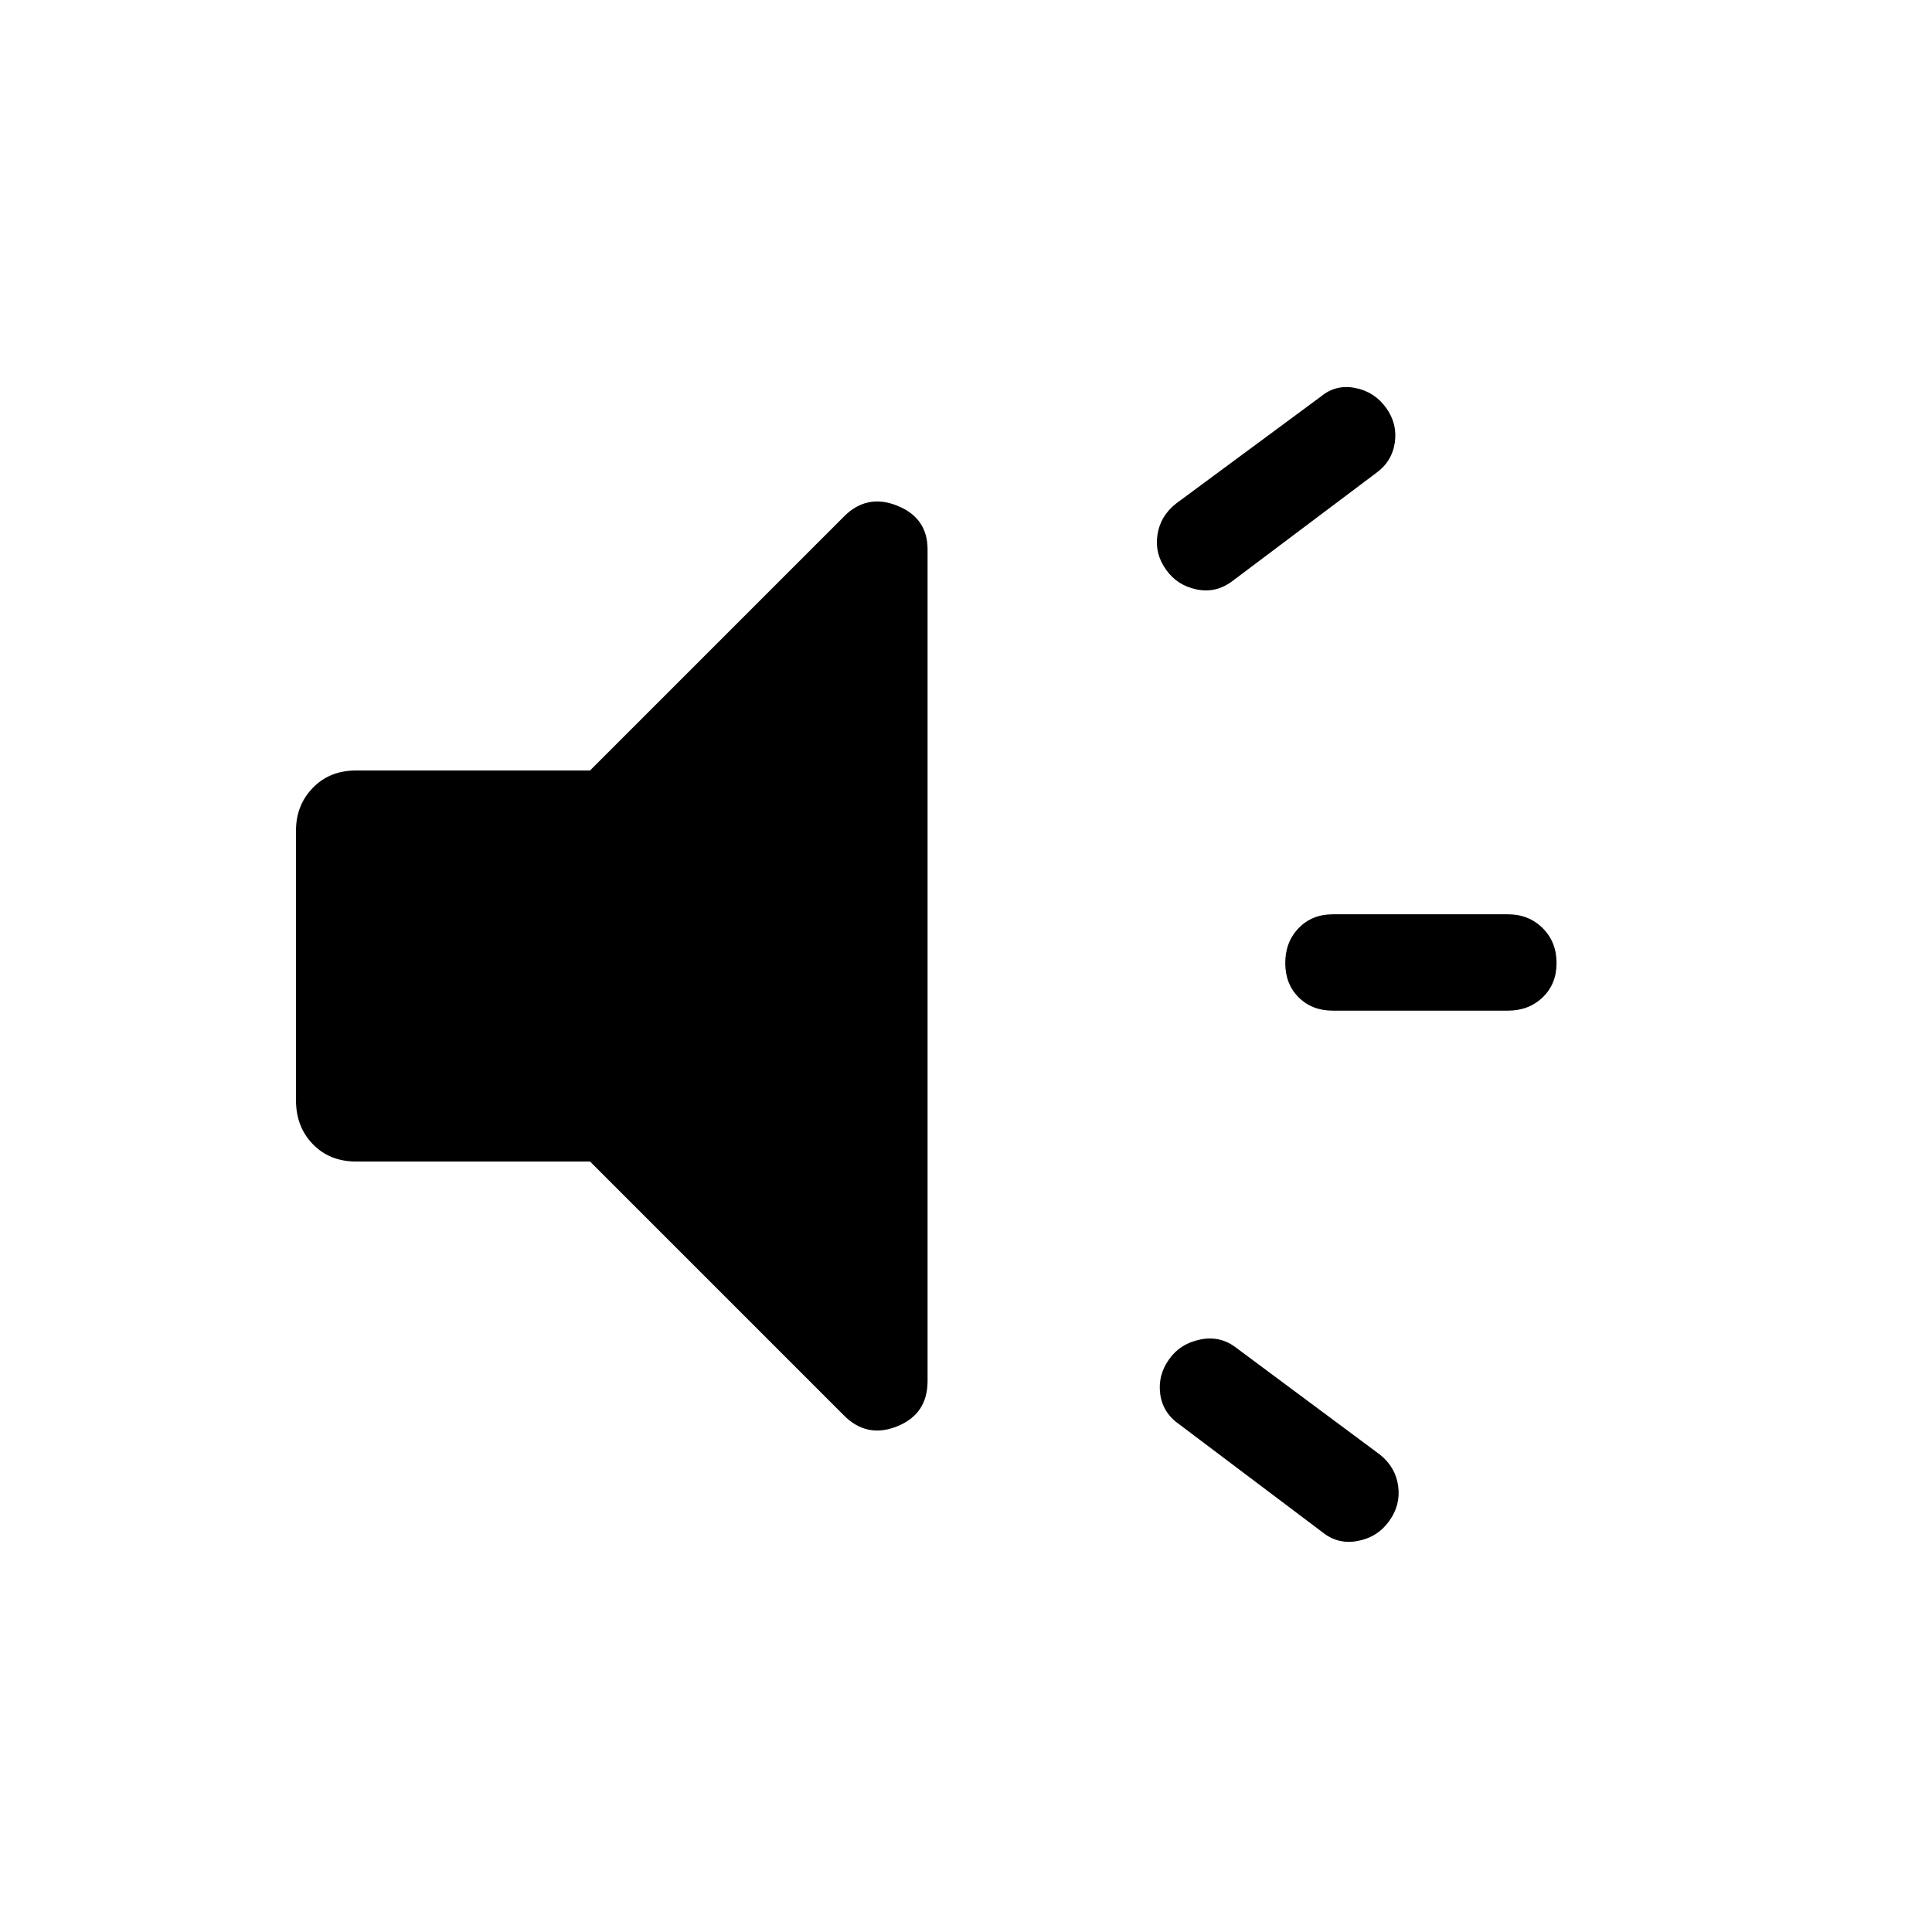 <svg xmlns="http://www.w3.org/2000/svg" height="40" viewBox="0 -960 960 960" width="40"><path d="M749.24-457.81h-86.92q-10.42 0-17.05-6.63-6.63-6.62-6.63-17.05 0-10.42 6.63-17.31 6.63-6.89 17.05-6.89h86.92q10.43 0 17.32 6.89 6.89 6.89 6.89 17.31 0 10.43-6.89 17.05-6.89 6.63-17.32 6.63ZM580.96-284.63q5.45-7.74 15.42-9.77 9.97-2.04 17.9 4.11l71.51 53.16q7.72 6.26 8.97 15.63 1.24 9.37-4.47 17.28-5.7 8-15.54 9.9-9.84 1.91-17.51-4.23l-71.25-53.69q-8.25-5.74-9.49-15.11-1.24-9.37 4.46-17.28Zm102.8-440.31-71.43 53.7q-8.19 6.14-17.82 4.11-9.64-2.04-15.09-9.78-5.7-7.91-4.3-17.29 1.39-9.39 9.3-15.62l71.95-53.17q7.41-6.14 17.05-4.23 9.63 1.9 15.34 9.9 5.7 7.91 4.3 17.29-1.39 9.39-9.3 15.09ZM293.17-382.85H176.91q-13.11 0-21.47-8.62t-8.36-21.74v-134.11q0-12.59 8.36-21.21 8.36-8.62 21.47-8.62h116.26L419.22-703.2q11.41-11.61 26.55-5.55t15.14 21.74v413.24q0 16.46-15.14 22.52-15.14 6.06-26.55-5.55L293.17-382.85Z"/></svg>